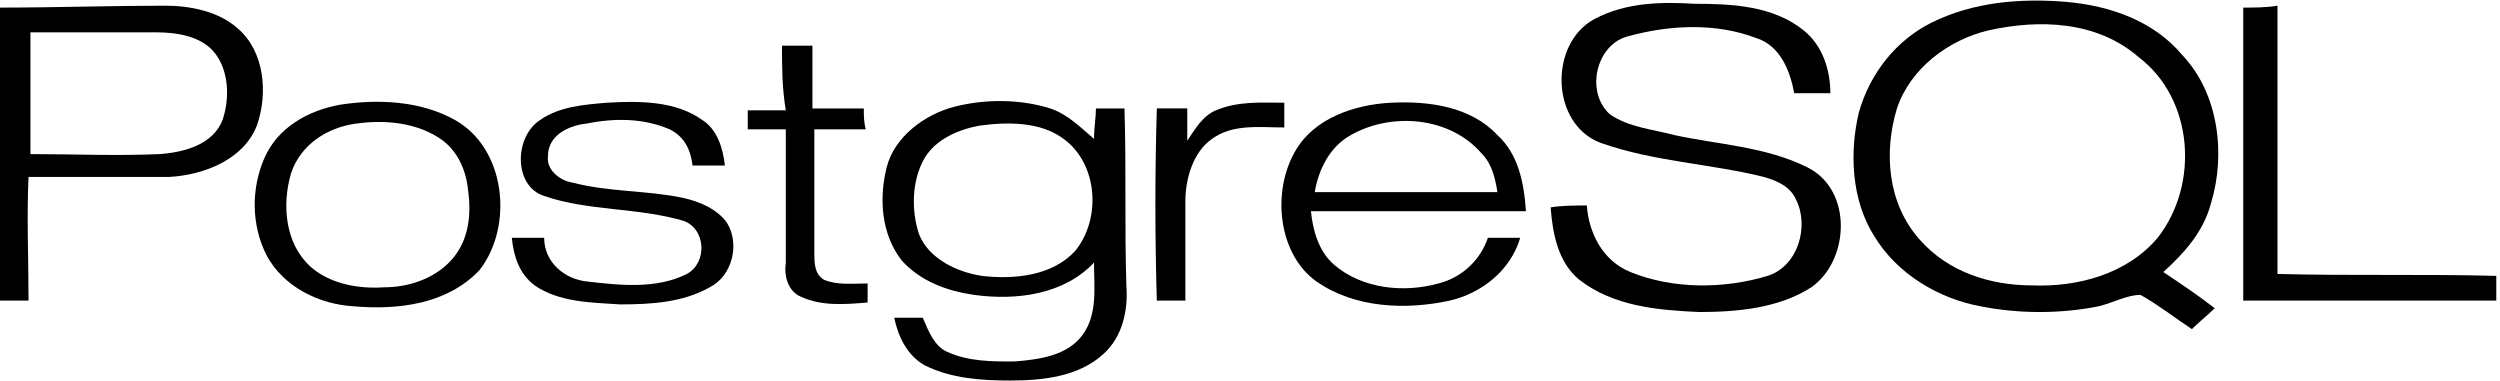<svg width="164" height="25" viewBox="0 0 329 50" fill="black"  xmlns="http://www.w3.org/2000/svg">
<path d="M209.827 2.426C203.818 5.681 204.068 16.197 210.578 18.701C217.589 21.205 225.101 21.455 232.112 23.208C233.865 23.709 235.617 24.46 236.368 26.213C238.121 29.718 236.619 34.976 232.613 36.228C226.854 37.981 220.093 37.981 214.585 35.728C210.829 34.225 209.076 30.469 208.826 26.964C207.323 26.964 205.57 26.964 204.068 27.214C204.319 30.72 205.07 34.476 207.824 36.729C212.331 40.235 218.09 40.735 223.599 40.986C228.606 40.986 234.115 40.485 238.372 37.731C243.379 34.225 243.88 24.961 237.871 21.956C232.362 19.202 226.102 18.951 220.343 17.7C217.589 16.948 214.334 16.698 211.83 14.945C208.575 11.941 210.078 5.681 214.334 4.679C219.843 3.177 225.852 2.926 231.11 4.93C234.365 5.931 235.617 9.437 236.118 12.191C237.62 12.191 239.123 12.191 240.875 12.191C240.875 9.186 239.874 5.931 237.37 3.928C233.364 0.673 227.855 0.423 223.098 0.423C218.841 0.172 214.084 0.172 209.827 2.426Z" />
<path d="M31.299 3.677C28.795 1.424 25.039 0.673 21.784 0.673C14.523 0.673 7.261 0.923 0 0.923C0 13.693 0 26.713 0 39.483C1.252 39.483 2.504 39.483 3.756 39.483C3.756 33.974 3.505 28.466 3.756 23.208C10.016 23.208 16.025 23.208 22.285 23.208C26.792 22.957 32.05 20.954 33.803 16.447C35.305 12.191 34.804 6.682 31.299 3.677ZM29.296 15.696C28.044 18.951 24.288 19.953 21.033 20.203C15.274 20.453 9.515 20.203 4.006 20.203C4.006 14.945 4.006 9.436 4.006 4.178C9.515 4.178 15.023 4.178 20.532 4.178C23.286 4.178 26.541 4.679 28.294 6.932C30.047 9.186 30.297 12.691 29.296 15.696Z" />
<path d="M295.21 0.923C295.21 13.693 295.21 26.463 295.21 39.483C306.227 39.483 317.495 39.483 328.512 39.483C328.512 38.482 328.512 37.48 328.512 36.228C318.997 35.978 309.482 36.228 299.717 35.978C299.717 24.209 299.717 12.441 299.717 0.673C298.215 0.923 296.712 0.923 295.21 0.923Z" />
<path d="M254.146 2.926C259.655 0.172 265.914 -0.329 271.924 0.172C277.683 0.673 283.442 2.676 287.198 7.183C291.955 12.191 292.957 20.203 290.953 26.713C289.952 30.469 287.448 33.223 284.694 35.727C286.947 37.23 289.201 38.732 291.454 40.485C290.453 41.486 289.451 42.237 288.45 43.239C286.196 41.737 283.943 39.984 281.689 38.732C279.936 38.732 278.184 39.733 276.18 40.234C271.173 41.236 265.664 41.236 260.656 40.234C255.148 39.233 249.639 35.978 246.634 30.97C243.63 26.212 243.379 19.953 244.631 14.694C246.134 9.436 249.639 5.18 254.146 2.926ZM261.658 3.928C256.4 5.18 251.392 8.935 249.639 14.194C247.886 19.953 248.387 26.713 252.644 31.471C256.4 35.727 261.908 37.48 267.417 37.48C273.426 37.73 279.936 35.978 283.943 31.22C289.451 24.209 288.7 12.942 281.439 7.433C275.93 2.676 268.418 2.425 261.658 3.928Z" />
<path d="M102.911 5.931C104.163 5.931 105.415 5.931 106.917 5.931C106.917 8.685 106.917 11.44 106.917 14.194C109.171 14.194 111.424 14.194 113.678 14.194C113.678 15.195 113.678 15.947 113.928 16.948C111.674 16.948 109.421 16.948 107.167 16.948C107.167 22.457 107.167 27.715 107.167 33.224C107.167 34.475 107.167 35.978 108.419 36.729C110.172 37.48 112.175 37.23 114.178 37.23C114.178 37.981 114.178 38.982 114.178 39.734C111.174 39.984 108.169 40.234 105.415 38.982C103.662 38.231 103.161 36.228 103.412 34.475C103.412 28.716 103.412 22.707 103.412 16.948C101.659 16.948 99.906 16.948 98.404 16.948C98.404 16.197 98.404 15.195 98.404 14.444C100.157 14.444 101.659 14.444 103.412 14.444C102.911 11.44 102.911 8.685 102.911 5.931Z" />
<path d="M59.843 15.696C55.336 13.192 49.827 12.942 44.819 13.693C40.563 14.444 36.556 16.698 34.804 20.704C33.051 24.71 33.051 29.468 35.054 33.474C37.307 37.73 42.065 39.984 46.572 40.234C52.331 40.735 58.841 39.984 63.098 35.477C67.605 29.718 66.603 19.452 59.843 15.696ZM59.092 34.475C56.838 36.729 53.583 37.73 50.578 37.73C47.073 37.981 43.317 37.23 40.813 34.976C37.558 31.971 37.057 26.964 38.309 22.707C39.561 18.951 43.066 16.698 46.822 16.197C50.328 15.696 54.334 15.946 57.589 17.95C60.093 19.452 61.345 22.206 61.595 24.96C62.096 28.466 61.595 31.971 59.092 34.475Z" />
<path d="M71.111 15.696C73.615 13.943 76.87 13.692 79.874 13.442C84.131 13.192 88.888 13.192 92.394 15.696C94.397 16.948 95.148 19.451 95.398 21.705C93.896 21.705 92.644 21.705 91.142 21.705C90.891 19.702 90.14 17.949 88.137 16.948C84.632 15.445 80.876 15.445 77.12 16.196C74.867 16.447 72.112 17.699 72.112 20.453C71.862 22.206 73.615 23.708 75.367 23.958C80.125 25.21 85.132 24.96 89.89 25.962C92.143 26.462 94.397 27.464 95.649 29.217C97.402 31.971 96.4 36.228 93.395 37.73C89.89 39.733 85.633 39.983 81.627 39.983C77.871 39.733 73.615 39.733 70.359 37.48C68.356 35.977 67.605 33.724 67.355 31.22C68.857 31.22 70.359 31.22 71.611 31.22C71.611 34.475 74.366 36.728 77.37 36.979C81.627 37.48 86.384 37.98 90.391 35.977C93.145 34.475 92.895 29.968 89.89 28.966C83.88 27.213 77.37 27.714 71.611 25.711C67.605 24.459 67.605 17.949 71.111 15.696Z" />
<path d="M125.696 13.944C129.702 12.942 134.209 12.942 138.215 14.194C140.469 14.945 142.221 16.698 143.974 18.201C143.974 16.698 144.224 15.446 144.224 14.194C145.476 14.194 146.728 14.194 147.98 14.194C148.231 21.956 147.98 29.718 148.231 37.481C148.481 40.736 147.73 44.241 145.226 46.495C141.971 49.499 137.214 50 132.957 50C129.201 50 125.195 49.75 121.689 47.997C119.436 46.745 118.184 44.241 117.683 41.737C118.935 41.737 120.187 41.737 121.439 41.737C122.19 43.49 122.941 45.493 124.694 46.244C127.448 47.496 130.453 47.496 133.458 47.496C136.713 47.246 140.469 46.745 142.472 43.991C144.475 41.236 143.974 37.731 143.974 34.476C139.968 38.733 133.708 39.484 128.199 38.733C124.694 38.232 121.189 36.98 118.685 34.225C115.93 30.72 115.68 25.963 116.682 21.956C117.683 17.95 121.689 14.945 125.696 13.944ZM128.951 16.448C126.196 16.949 123.192 18.201 121.689 20.704C119.937 23.709 119.937 27.715 120.938 30.72C122.19 33.975 125.946 35.728 129.201 36.229C133.458 36.729 138.465 36.229 141.47 32.974C144.976 28.717 144.475 21.456 139.968 18.201C136.963 15.947 132.707 15.947 128.951 16.448Z" />
<path d="M159.999 14.444C163.004 13.192 166.008 13.442 169.013 13.442C169.013 14.444 169.013 15.696 169.013 16.697C165.758 16.697 162.252 16.196 159.498 18.2C156.994 19.952 155.993 23.458 155.993 26.462C155.993 30.719 155.993 35.226 155.993 39.483C154.741 39.483 153.489 39.483 152.237 39.483C151.986 30.969 151.986 22.706 152.237 14.193C153.489 14.193 154.741 14.193 156.243 14.193C156.243 15.696 156.243 17.198 156.243 18.45C157.245 16.948 158.246 15.195 159.999 14.444Z" />
<path d="M170.516 19.702C173.02 15.445 178.278 13.693 183.035 13.442C188.043 13.192 193.552 13.943 197.057 17.699C199.811 20.203 200.562 23.959 200.813 27.714C191.298 27.714 182.034 27.714 172.519 27.714C172.769 30.218 173.52 32.972 175.523 34.725C179.279 37.98 184.788 38.481 189.295 37.229C192.3 36.478 194.803 34.224 195.805 31.22C197.307 31.22 198.81 31.22 200.062 31.22C198.81 35.476 195.054 38.481 190.797 39.483C185.038 40.735 178.278 40.484 173.27 36.979C168.262 33.473 167.261 25.21 170.516 19.702ZM177.777 17.699C175.023 19.201 173.52 22.206 173.02 25.21C181.032 25.21 189.045 25.21 197.057 25.21C196.807 23.458 196.306 21.455 195.054 20.203C190.797 15.195 183.035 14.694 177.777 17.699Z" />
</svg>
